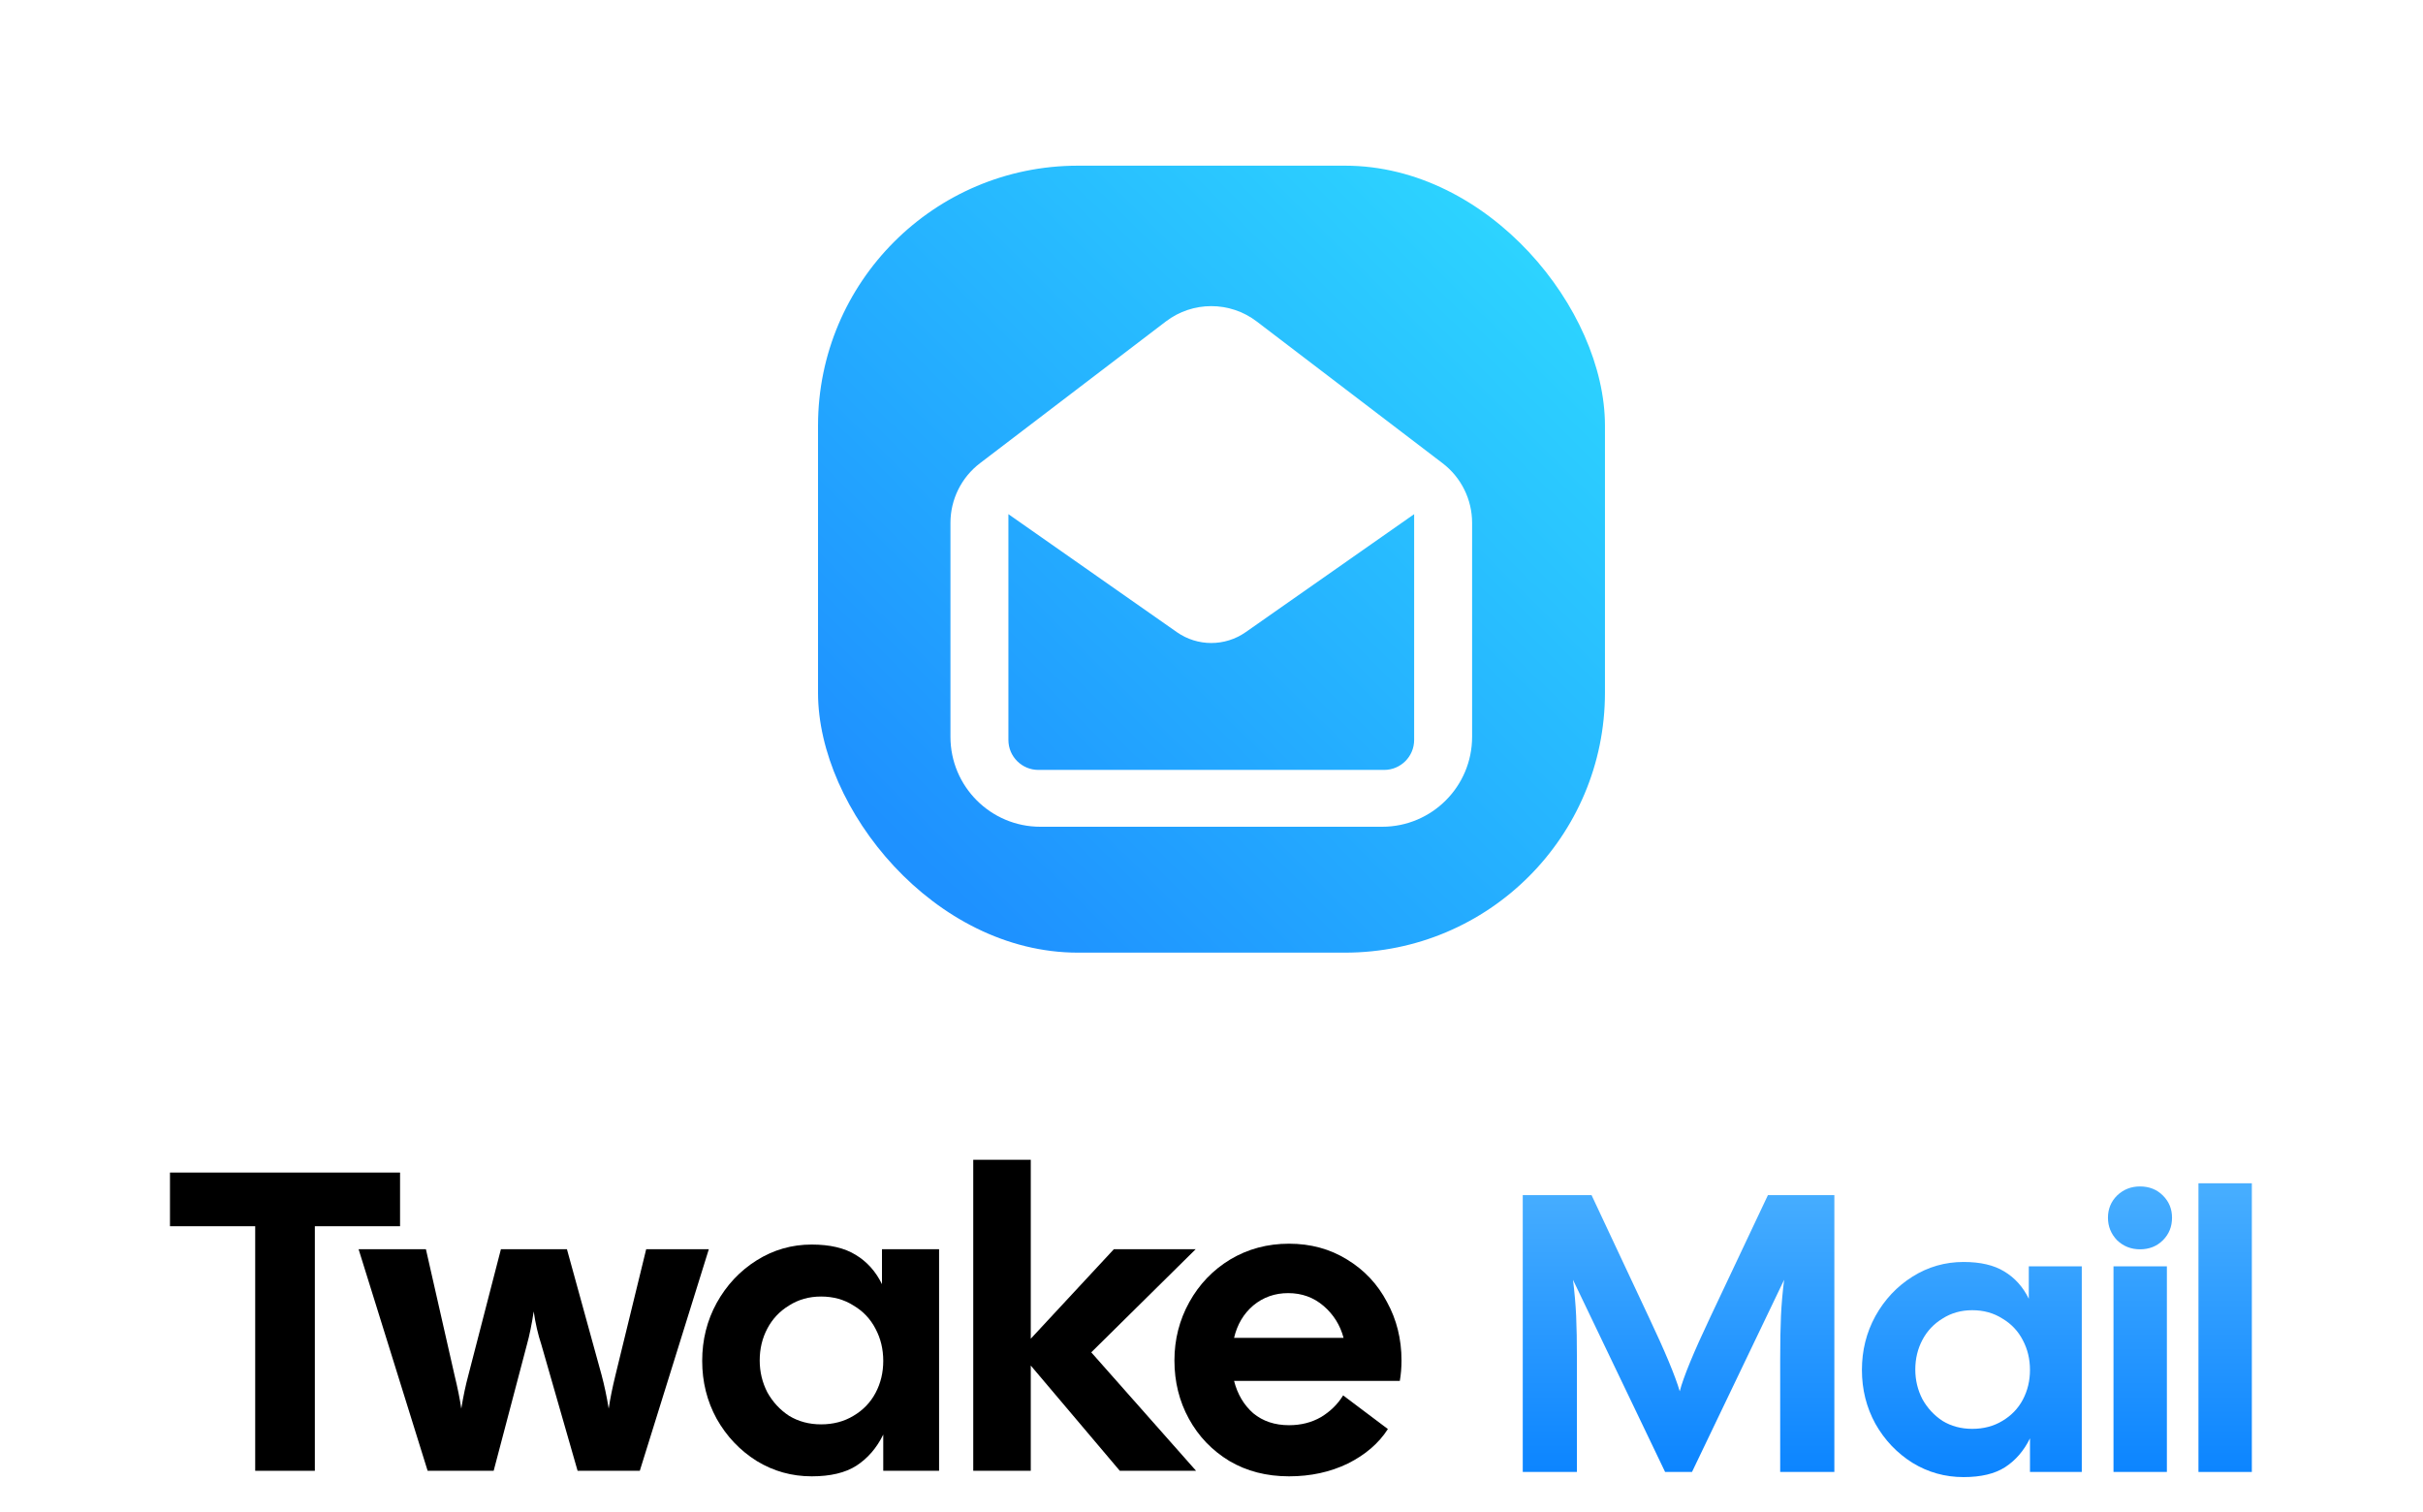 <svg width="234" height="146" viewBox="0 0 234 146" fill="none" xmlns="http://www.w3.org/2000/svg">
<path d="M24.646 118.419H16.416V113.234H38.635V118.419H30.406V142.037H24.646V118.419Z" fill="black"/>
<path d="M34.632 120.641H41.133L43.89 132.779C44.191 134.013 44.411 135.097 44.548 136.029C44.74 134.85 44.973 133.752 45.248 132.738L48.375 120.641H54.752L58.085 132.738C58.359 133.752 58.593 134.85 58.785 136.029C58.922 135.097 59.141 134.013 59.443 132.779L62.405 120.641H68.454L61.788 142.037H55.781L52.283 129.857C51.954 128.87 51.708 127.8 51.543 126.648C51.351 127.91 51.131 128.98 50.885 129.857L47.675 142.037H41.298L34.632 120.641Z" fill="black"/>
<path d="M78.388 142.571C76.468 142.571 74.699 142.078 73.08 141.09C71.462 140.075 70.173 138.717 69.213 137.017C68.28 135.316 67.814 133.451 67.814 131.421C67.814 129.391 68.28 127.526 69.213 125.825C70.173 124.097 71.462 122.725 73.08 121.71C74.699 120.696 76.468 120.188 78.388 120.188C80.144 120.188 81.556 120.517 82.626 121.176C83.723 121.834 84.574 122.78 85.177 124.015V120.641H90.691V142.037H85.3V138.539C84.67 139.828 83.806 140.83 82.708 141.543C81.639 142.229 80.198 142.571 78.388 142.571ZM73.368 131.38C73.368 132.477 73.615 133.506 74.109 134.466C74.63 135.398 75.329 136.153 76.207 136.729C77.112 137.277 78.141 137.552 79.293 137.552C80.473 137.552 81.515 137.277 82.42 136.729C83.353 136.18 84.066 135.439 84.56 134.507C85.054 133.574 85.3 132.546 85.3 131.421C85.3 130.296 85.054 129.268 84.56 128.335C84.066 127.375 83.353 126.621 82.42 126.072C81.515 125.496 80.473 125.208 79.293 125.208C78.141 125.208 77.112 125.496 76.207 126.072C75.302 126.621 74.603 127.361 74.109 128.294C73.615 129.226 73.368 130.255 73.368 131.38Z" fill="black"/>
<path d="M99.546 131.873V142.037H93.991V112H99.546V129.281L107.569 120.641H115.469L105.388 130.598L115.51 142.037H108.145L99.546 131.873Z" fill="black"/>
<path d="M124.488 142.571C122.321 142.571 120.401 142.078 118.727 141.09C117.054 140.075 115.751 138.717 114.819 137.017C113.886 135.316 113.42 133.437 113.42 131.38C113.42 129.35 113.9 127.471 114.86 125.743C115.82 124.015 117.136 122.643 118.81 121.628C120.51 120.613 122.403 120.106 124.488 120.106C126.573 120.106 128.438 120.613 130.084 121.628C131.757 122.643 133.046 124.015 133.951 125.743C134.884 127.443 135.35 129.322 135.35 131.38C135.35 132.065 135.296 132.724 135.186 133.355H119.18C119.509 134.644 120.126 135.686 121.032 136.482C121.964 137.25 123.116 137.634 124.488 137.634C125.64 137.634 126.669 137.373 127.574 136.852C128.479 136.304 129.192 135.604 129.713 134.754L134.034 138.004C133.156 139.376 131.867 140.487 130.166 141.337C128.465 142.16 126.573 142.571 124.488 142.571ZM129.755 129.199C129.425 127.965 128.781 126.936 127.821 126.113C126.861 125.29 125.722 124.879 124.406 124.879C123.116 124.879 121.992 125.276 121.032 126.072C120.099 126.867 119.482 127.91 119.18 129.199H129.755Z" fill="black"/>
<path d="M147.059 115.416H153.704L159.241 127.217C160.795 130.501 161.787 132.881 162.22 134.358C162.577 132.983 163.557 130.603 165.161 127.217L170.736 115.416H177.152V142.149H171.92V131.341C171.92 129.584 171.946 128.159 171.997 127.064C172.048 125.969 172.149 124.811 172.302 123.589L163.404 142.149H160.807L151.909 123.589C152.062 124.811 152.164 125.969 152.215 127.064C152.266 128.159 152.291 129.584 152.291 131.341V142.149H147.059V115.416Z" fill="url(#paint0_linear_28813_8605)"/>
<path d="M189.629 142.645C187.846 142.645 186.204 142.187 184.702 141.27C183.2 140.328 182.003 139.068 181.112 137.49C180.247 135.911 179.814 134.18 179.814 132.296C179.814 130.412 180.247 128.681 181.112 127.102C182.003 125.498 183.2 124.225 184.702 123.283C186.204 122.341 187.846 121.87 189.629 121.87C191.258 121.87 192.569 122.176 193.562 122.787C194.58 123.398 195.37 124.276 195.93 125.422V122.29H201.047V142.149H196.044V138.903C195.459 140.099 194.657 141.028 193.638 141.69C192.646 142.327 191.309 142.645 189.629 142.645ZM184.969 132.258C184.969 133.276 185.199 134.231 185.657 135.122C186.141 135.988 186.79 136.688 187.605 137.222C188.445 137.731 189.399 137.986 190.469 137.986C191.563 137.986 192.531 137.731 193.371 137.222C194.237 136.713 194.899 136.026 195.357 135.16C195.815 134.294 196.044 133.34 196.044 132.296C196.044 131.252 195.815 130.297 195.357 129.432C194.899 128.541 194.237 127.84 193.371 127.331C192.531 126.797 191.563 126.529 190.469 126.529C189.399 126.529 188.445 126.797 187.605 127.331C186.764 127.84 186.115 128.528 185.657 129.393C185.199 130.259 184.969 131.214 184.969 132.258Z" fill="url(#paint1_linear_28813_8605)"/>
<path d="M204.11 122.29H209.266V142.149H204.11V122.29ZM203.576 117.593C203.576 116.753 203.868 116.04 204.454 115.454C205.065 114.869 205.803 114.576 206.669 114.576C207.56 114.576 208.298 114.869 208.884 115.454C209.47 116.04 209.762 116.753 209.762 117.593C209.762 118.459 209.47 119.184 208.884 119.77C208.298 120.355 207.56 120.648 206.669 120.648C205.803 120.648 205.065 120.355 204.454 119.77C203.868 119.159 203.576 118.433 203.576 117.593Z" fill="url(#paint2_linear_28813_8605)"/>
<path d="M212.315 114.271H217.471V142.149H212.315V114.271Z" fill="url(#paint3_linear_28813_8605)"/>
<rect x="79" y="16" width="75.998" height="75.998" rx="25.098" fill="white"/>
<rect x="79" y="16" width="75.998" height="75.998" rx="25.098" fill="url(#paint4_linear_28813_8605)"/>
<g filter="url(#filter0_d_28813_8605)">
<path fill-rule="evenodd" clip-rule="evenodd" d="M94.638 43.961C92.842 45.331 91.789 47.459 91.789 49.717V70.379C91.789 75.177 95.678 79.066 100.475 79.066H133.481C138.279 79.066 142.168 75.177 142.168 70.379V49.717C142.168 47.459 141.114 45.331 139.319 43.961L121.368 30.271C118.776 28.294 115.181 28.294 112.589 30.271L94.638 43.961ZM97.386 48.878V70.682C97.386 72.281 98.683 73.577 100.282 73.577H133.675C135.274 73.577 136.57 72.281 136.57 70.682V48.878L120.301 60.273C118.306 61.67 115.651 61.67 113.656 60.273L97.386 48.878Z" fill="white"/>
</g>
<defs>
<filter id="filter0_d_28813_8605" x="87.913" y="25.688" width="58.13" height="58.028" filterUnits="userSpaceOnUse" color-interpolation-filters="sRGB">
<feFlood flood-opacity="0" result="BackgroundImageFix"/>
<feColorMatrix in="SourceAlpha" type="matrix" values="0 0 0 0 0 0 0 0 0 0 0 0 0 0 0 0 0 0 127 0" result="hardAlpha"/>
<feOffset dy="0.775"/>
<feGaussianBlur stdDeviation="1.938"/>
<feComposite in2="hardAlpha" operator="out"/>
<feColorMatrix type="matrix" values="0 0 0 0 0 0 0 0 0 0 0 0 0 0 0 0 0 0 0.1 0"/>
<feBlend mode="normal" in2="BackgroundImageFix" result="effect1_dropShadow_28813_8605"/>
<feBlend mode="normal" in="SourceGraphic" in2="effect1_dropShadow_28813_8605" result="shape"/>
</filter>
<linearGradient id="paint0_linear_28813_8605" x1="155.132" y1="107.244" x2="155.132" y2="142.612" gradientUnits="userSpaceOnUse">
<stop stop-color="#57B9FF"/>
<stop offset="1" stop-color="#0B84FF"/>
</linearGradient>
<linearGradient id="paint1_linear_28813_8605" x1="155.132" y1="107.244" x2="155.132" y2="142.612" gradientUnits="userSpaceOnUse">
<stop stop-color="#57B9FF"/>
<stop offset="1" stop-color="#0B84FF"/>
</linearGradient>
<linearGradient id="paint2_linear_28813_8605" x1="155.132" y1="107.244" x2="155.132" y2="142.612" gradientUnits="userSpaceOnUse">
<stop stop-color="#57B9FF"/>
<stop offset="1" stop-color="#0B84FF"/>
</linearGradient>
<linearGradient id="paint3_linear_28813_8605" x1="155.132" y1="107.244" x2="155.132" y2="142.612" gradientUnits="userSpaceOnUse">
<stop stop-color="#57B9FF"/>
<stop offset="1" stop-color="#0B84FF"/>
</linearGradient>
<linearGradient id="paint4_linear_28813_8605" x1="89.657" y1="84.013" x2="153.213" y2="19.681" gradientUnits="userSpaceOnUse">
<stop stop-color="#1E91FF"/>
<stop offset="0.997" stop-color="#2ED9FF"/>
</linearGradient>
</defs>
</svg>
